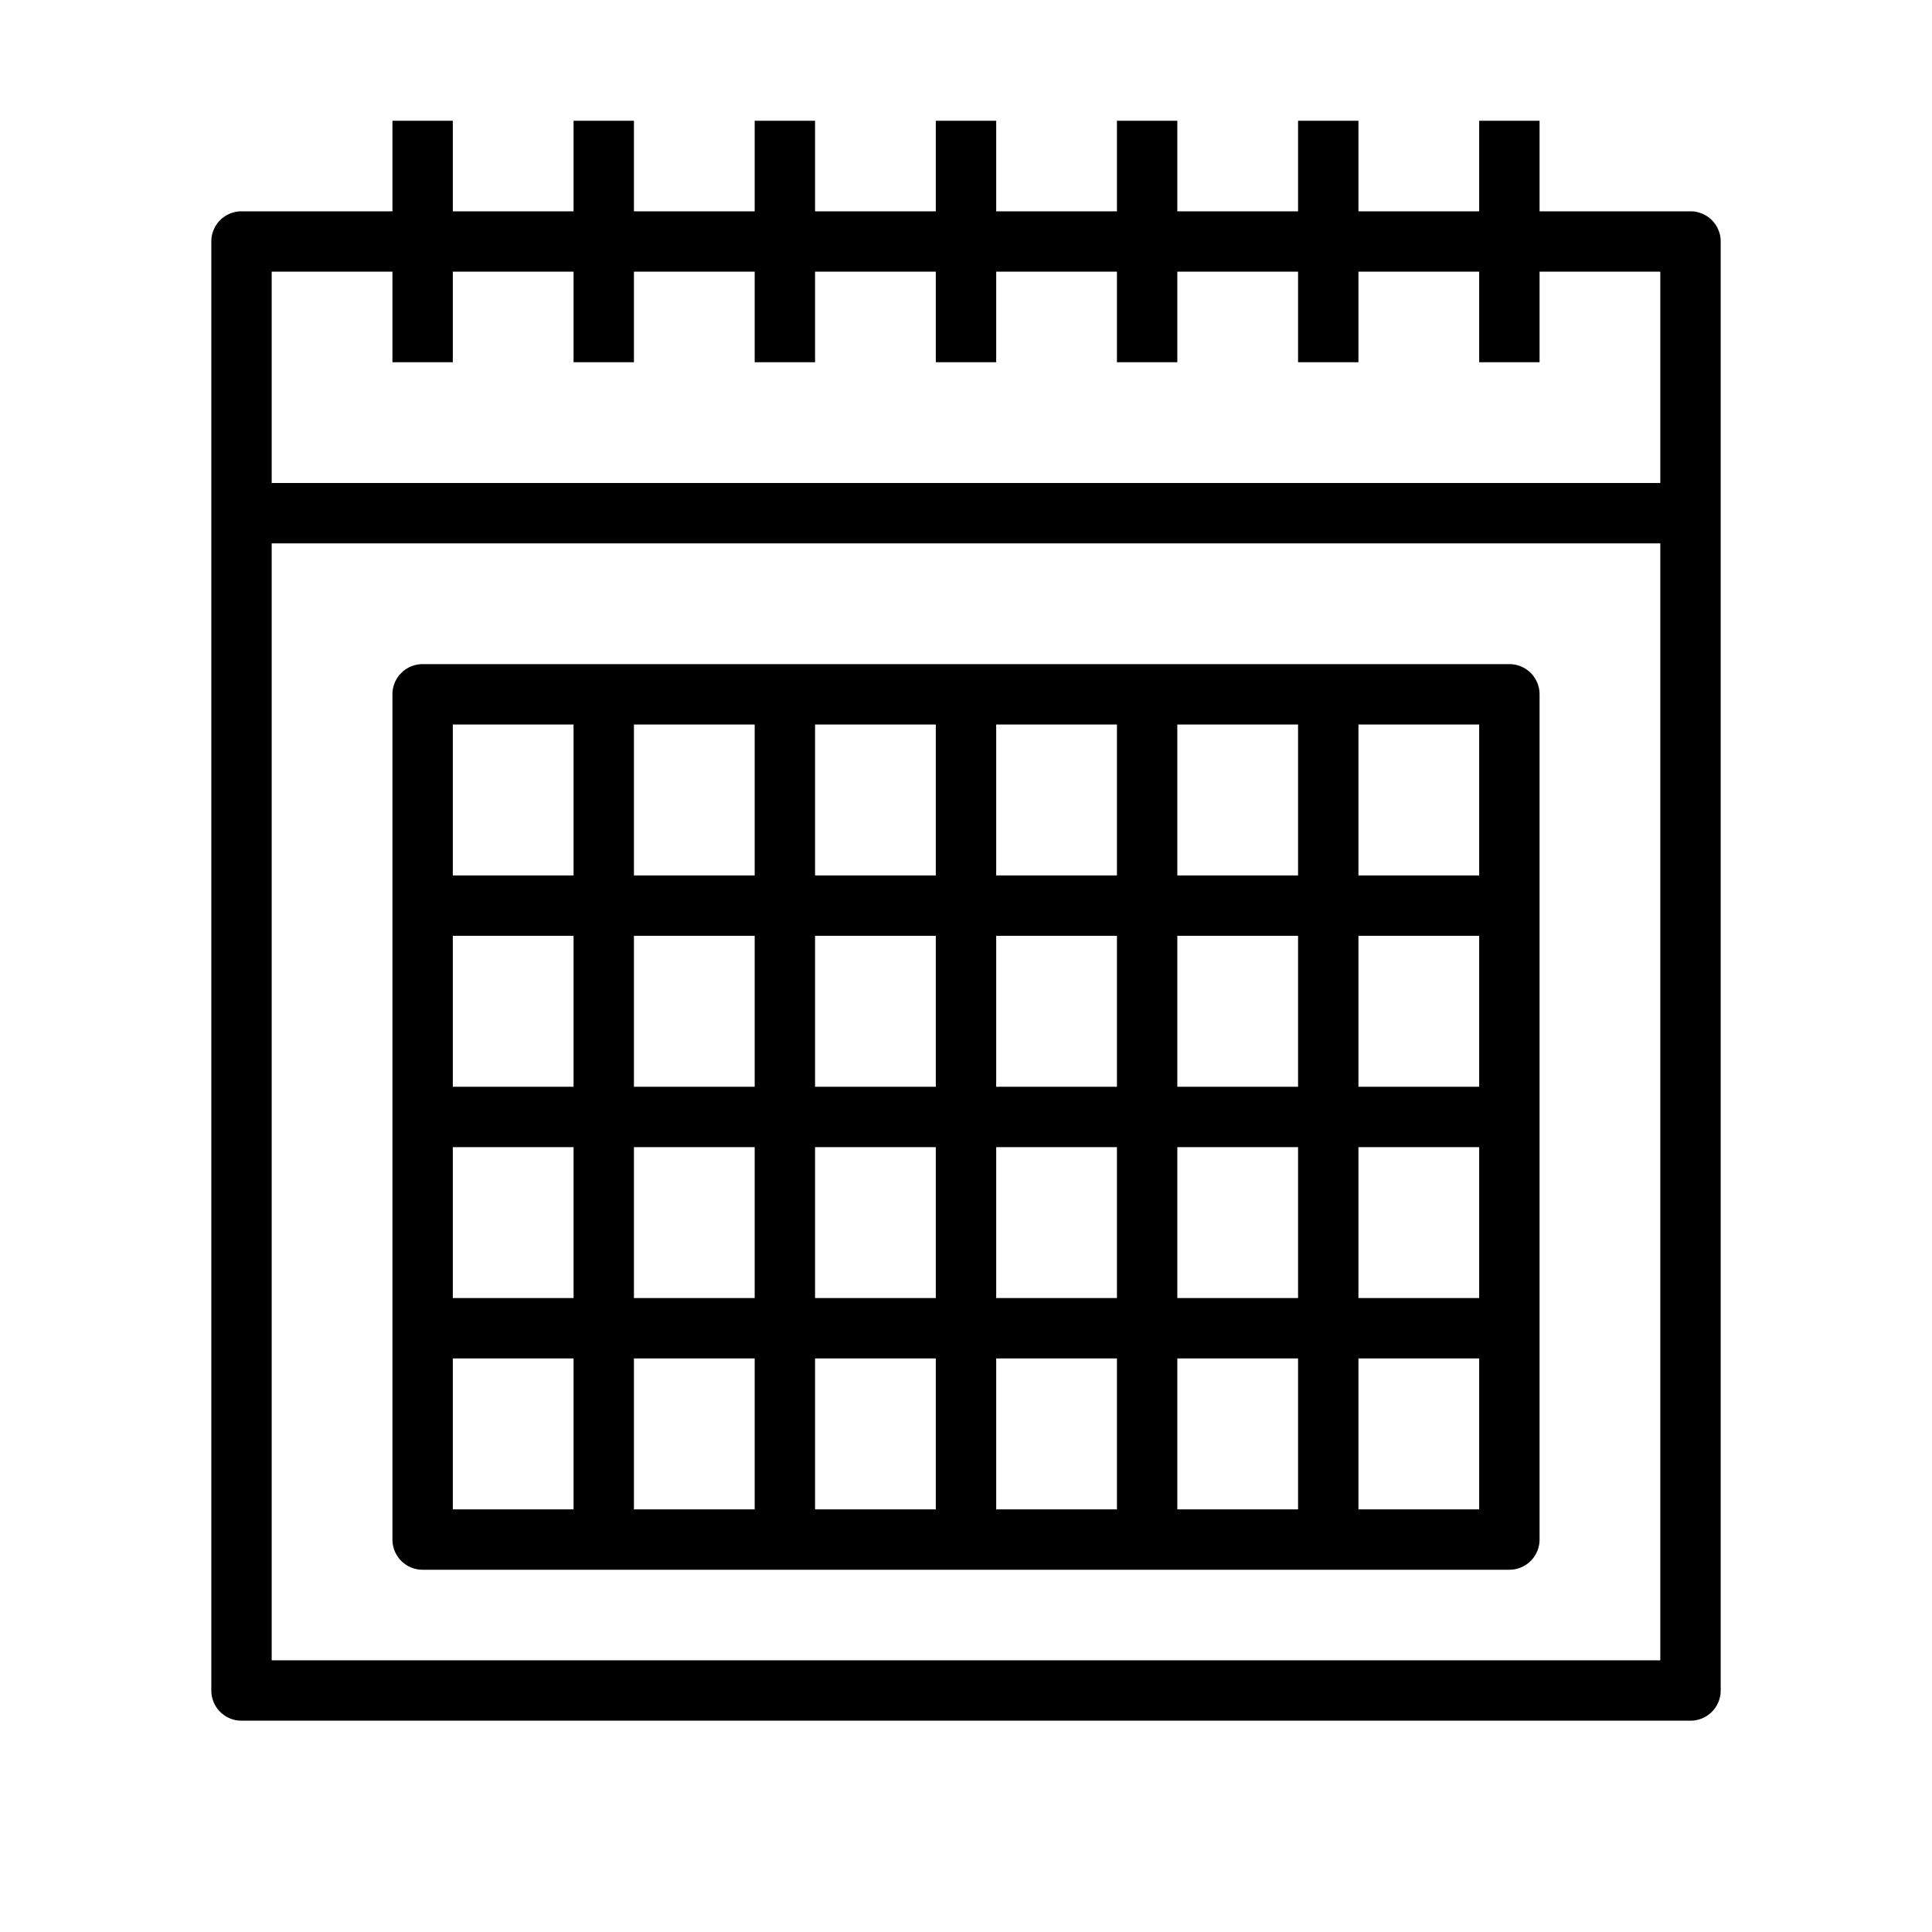 <svg xmlns="http://www.w3.org/2000/svg" viewBox="0 0 64 64" x="0px" y="0px"><title>Calendar</title><g><path d="M56,7H51V4H49V7H45V4H43V7H39V4H37V7H33V4H31V7H27V4H25V7H21V4H19V7H15V4H13V7H8A1,1,0,0,0,7,8V56a1,1,0,0,0,1,1H56a1,1,0,0,0,1-1V8A1,1,0,0,0,56,7ZM13,9v3h2V9h4v3h2V9h4v3h2V9h4v3h2V9h4v3h2V9h4v3h2V9h4v3h2V9h4v7H9V9ZM9,55V18H55V55Z"></path><path d="M50,22H14a1,1,0,0,0-1,1V51a1,1,0,0,0,1,1H50a1,1,0,0,0,1-1V23A1,1,0,0,0,50,22Zm-1,7H45V24h4ZM31,38v5H27V38Zm-4-2V31h4v5Zm6,2h4v5H33Zm0-2V31h4v5Zm6-5h4v5H39Zm0-2V24h4v5Zm-2,0H33V24h4Zm-6,0H27V24h4Zm-6,0H21V24h4Zm0,2v5H21V31Zm-6,5H15V31h4Zm0,2v5H15V38Zm2,0h4v5H21Zm4,7v5H21V45Zm2,0h4v5H27Zm6,0h4v5H33Zm6,0h4v5H39Zm0-2V38h4v5Zm6-5h4v5H45Zm0-2V31h4v5ZM19,24v5H15V24ZM15,45h4v5H15Zm30,5V45h4v5Z"></path></g></svg>